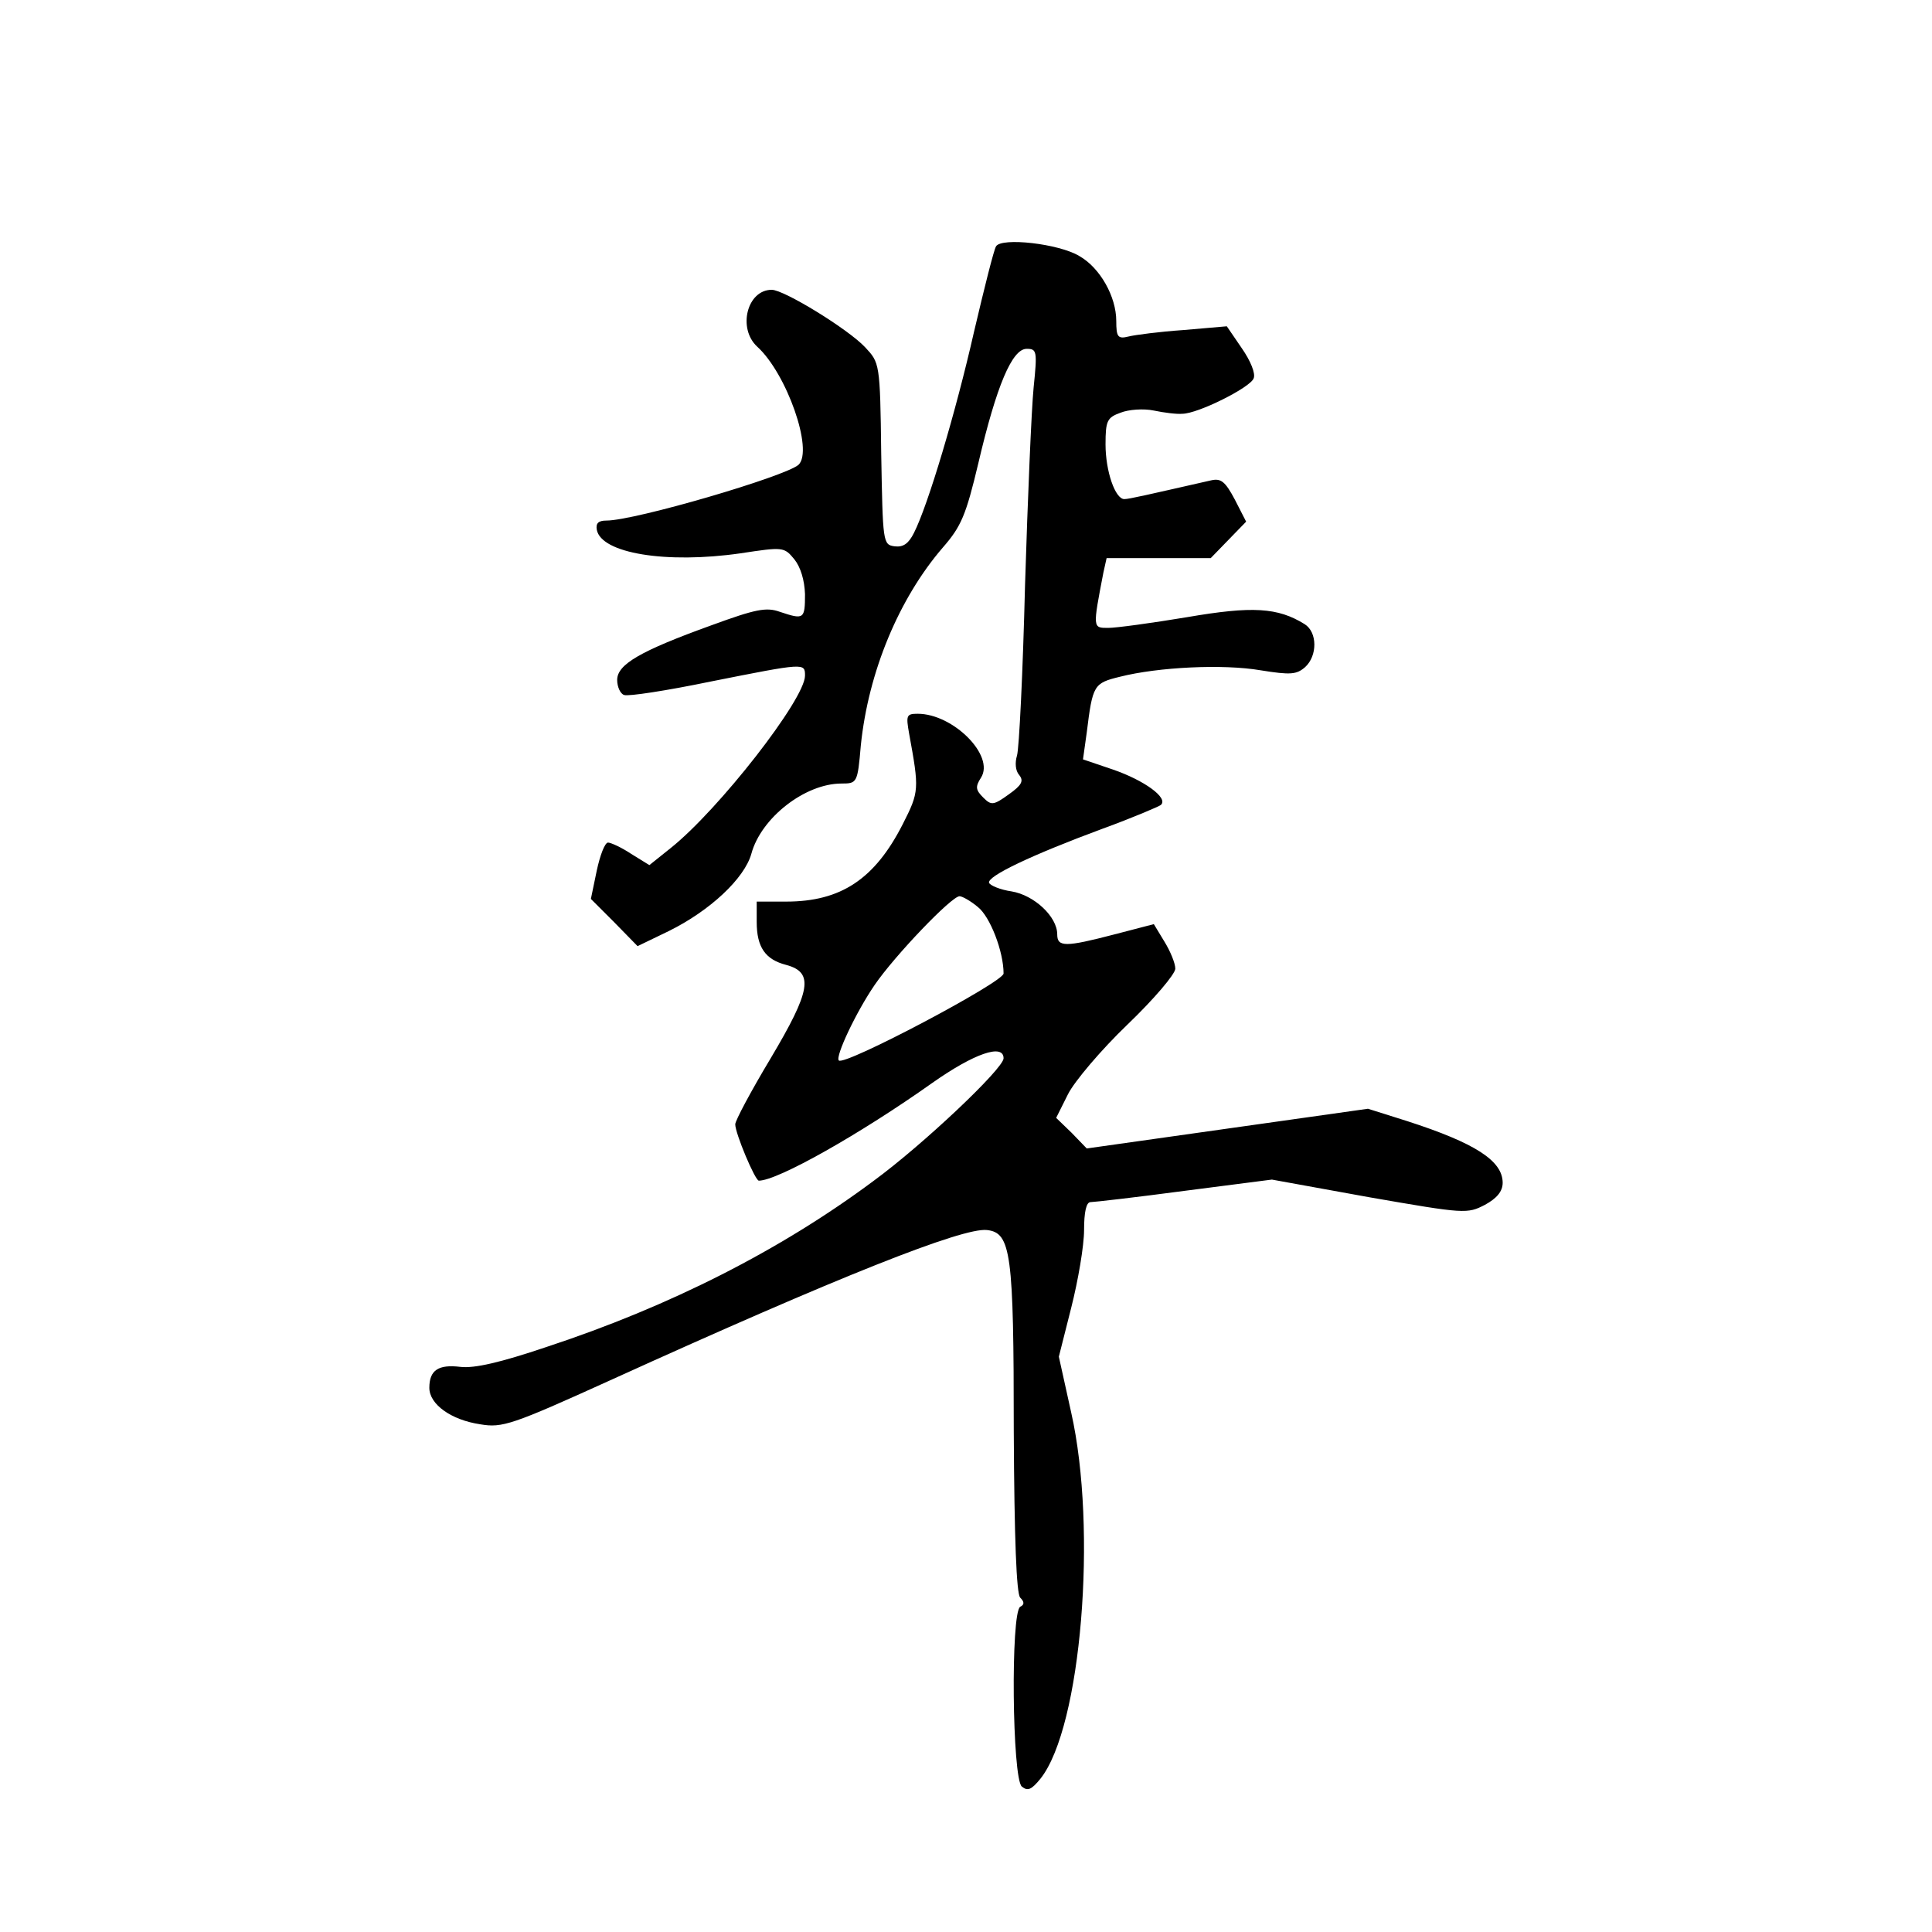 <?xml version="1.0" standalone="no"?>
<!DOCTYPE svg PUBLIC "-//W3C//DTD SVG 20010904//EN"
 "http://www.w3.org/TR/2001/REC-SVG-20010904/DTD/svg10.dtd">
<svg version="1.0" xmlns="http://www.w3.org/2000/svg"
 width="360pt" height="360pt" viewBox="0 0 360 360"
 preserveAspectRatio="xMidYMid meet">
<g transform="translate(0,360) scale(0.1,-0.1)"
fill="#000000" stroke="none">
<path d="M1856 3141 c-4 -6 -22 -78 -41 -159 -34 -150 -86 -324 -112 -375 -10
-20 -20 -27 -36 -25 -22 3 -22 7 -25 173 -2 169 -3 169 -30 198 -32 34 -151
107 -174 107 -46 0 -64 -72 -27 -106 55 -50 105 -193 77 -220 -25 -22 -305
-104 -358 -104 -15 0 -20 -5 -18 -17 8 -44 129 -64 268 -44 79 12 81 12 100
-11 12 -15 19 -39 20 -65 0 -47 -2 -48 -47 -33 -25 9 -45 5 -127 -25 -133 -48
-176 -73 -176 -102 0 -13 6 -26 13 -28 7 -3 79 8 161 25 176 35 176 35 176 11
0 -44 -161 -250 -250 -321 l-40 -32 -34 21 c-18 12 -38 21 -43 21 -6 0 -15
-24 -21 -52 l-11 -53 44 -44 43 -44 58 28 c77 38 141 98 154 144 18 67 100
131 168 131 29 0 30 1 36 71 14 137 71 274 153 369 34 39 43 60 66 157 34 145
63 213 90 213 19 0 20 -4 13 -72 -4 -40 -11 -206 -16 -368 -4 -162 -11 -305
-15 -318 -4 -13 -3 -28 4 -36 9 -11 5 -19 -19 -36 -29 -21 -33 -21 -48 -6 -14
14 -15 20 -4 37 26 41 -52 119 -118 119 -21 0 -22 -3 -16 -37 19 -104 19 -108
-12 -169 -52 -102 -115 -144 -217 -144 l-55 0 0 -38 c0 -47 16 -70 55 -80 52
-14 46 -48 -29 -174 -36 -60 -66 -116 -66 -123 0 -17 37 -105 44 -105 35 0
189 87 323 182 78 55 133 74 133 46 0 -19 -150 -161 -243 -229 -172 -128 -378
-233 -609 -309 -86 -29 -134 -40 -160 -37 -41 5 -58 -6 -58 -39 0 -31 41 -60
95 -68 41 -7 59 -1 242 82 427 194 657 285 702 280 45 -5 50 -43 50 -374 1
-202 5 -304 12 -311 8 -8 8 -13 0 -17 -18 -11 -15 -320 3 -335 11 -9 18 -6 35
15 76 96 106 465 57 682 l-23 104 23 91 c13 51 24 116 24 145 0 33 4 52 12 52
6 0 85 9 175 21 l163 21 182 -33 c178 -31 182 -31 215 -14 22 12 33 25 33 41
0 41 -51 74 -178 115 l-73 23 -262 -37 -262 -37 -28 29 -29 28 22 44 c12 24
62 83 111 130 49 47 89 94 89 104 0 10 -9 32 -20 50 l-20 33 -73 -19 c-92 -24
-107 -24 -107 0 0 33 -43 73 -85 80 -21 3 -40 11 -42 16 -4 12 77 51 212 101
55 20 104 41 108 44 15 13 -31 46 -89 66 l-56 19 7 50 c11 89 13 92 62 104 71
18 192 24 262 12 56 -9 67 -8 83 6 23 21 23 65 -1 80 -50 31 -97 34 -219 13
-66 -11 -132 -20 -147 -20 -29 0 -29 -1 -9 103 l6 27 97 0 97 0 33 34 33 34
-21 41 c-18 34 -26 40 -44 36 -119 -27 -153 -35 -162 -35 -17 0 -35 52 -35
102 0 44 3 50 28 59 15 6 43 8 62 4 19 -4 43 -7 53 -6 29 0 127 49 133 66 4 9
-6 33 -22 56 l-28 41 -81 -7 c-44 -3 -90 -9 -102 -12 -20 -5 -23 -1 -23 29 0
45 -30 99 -69 121 -38 23 -145 35 -155 18z m-34 -1231 c23 -18 48 -83 48 -124
0 -16 -297 -173 -307 -162 -7 7 32 90 67 141 37 54 143 165 158 165 5 0 21 -9
34 -20z"/>
</g>
</svg>
